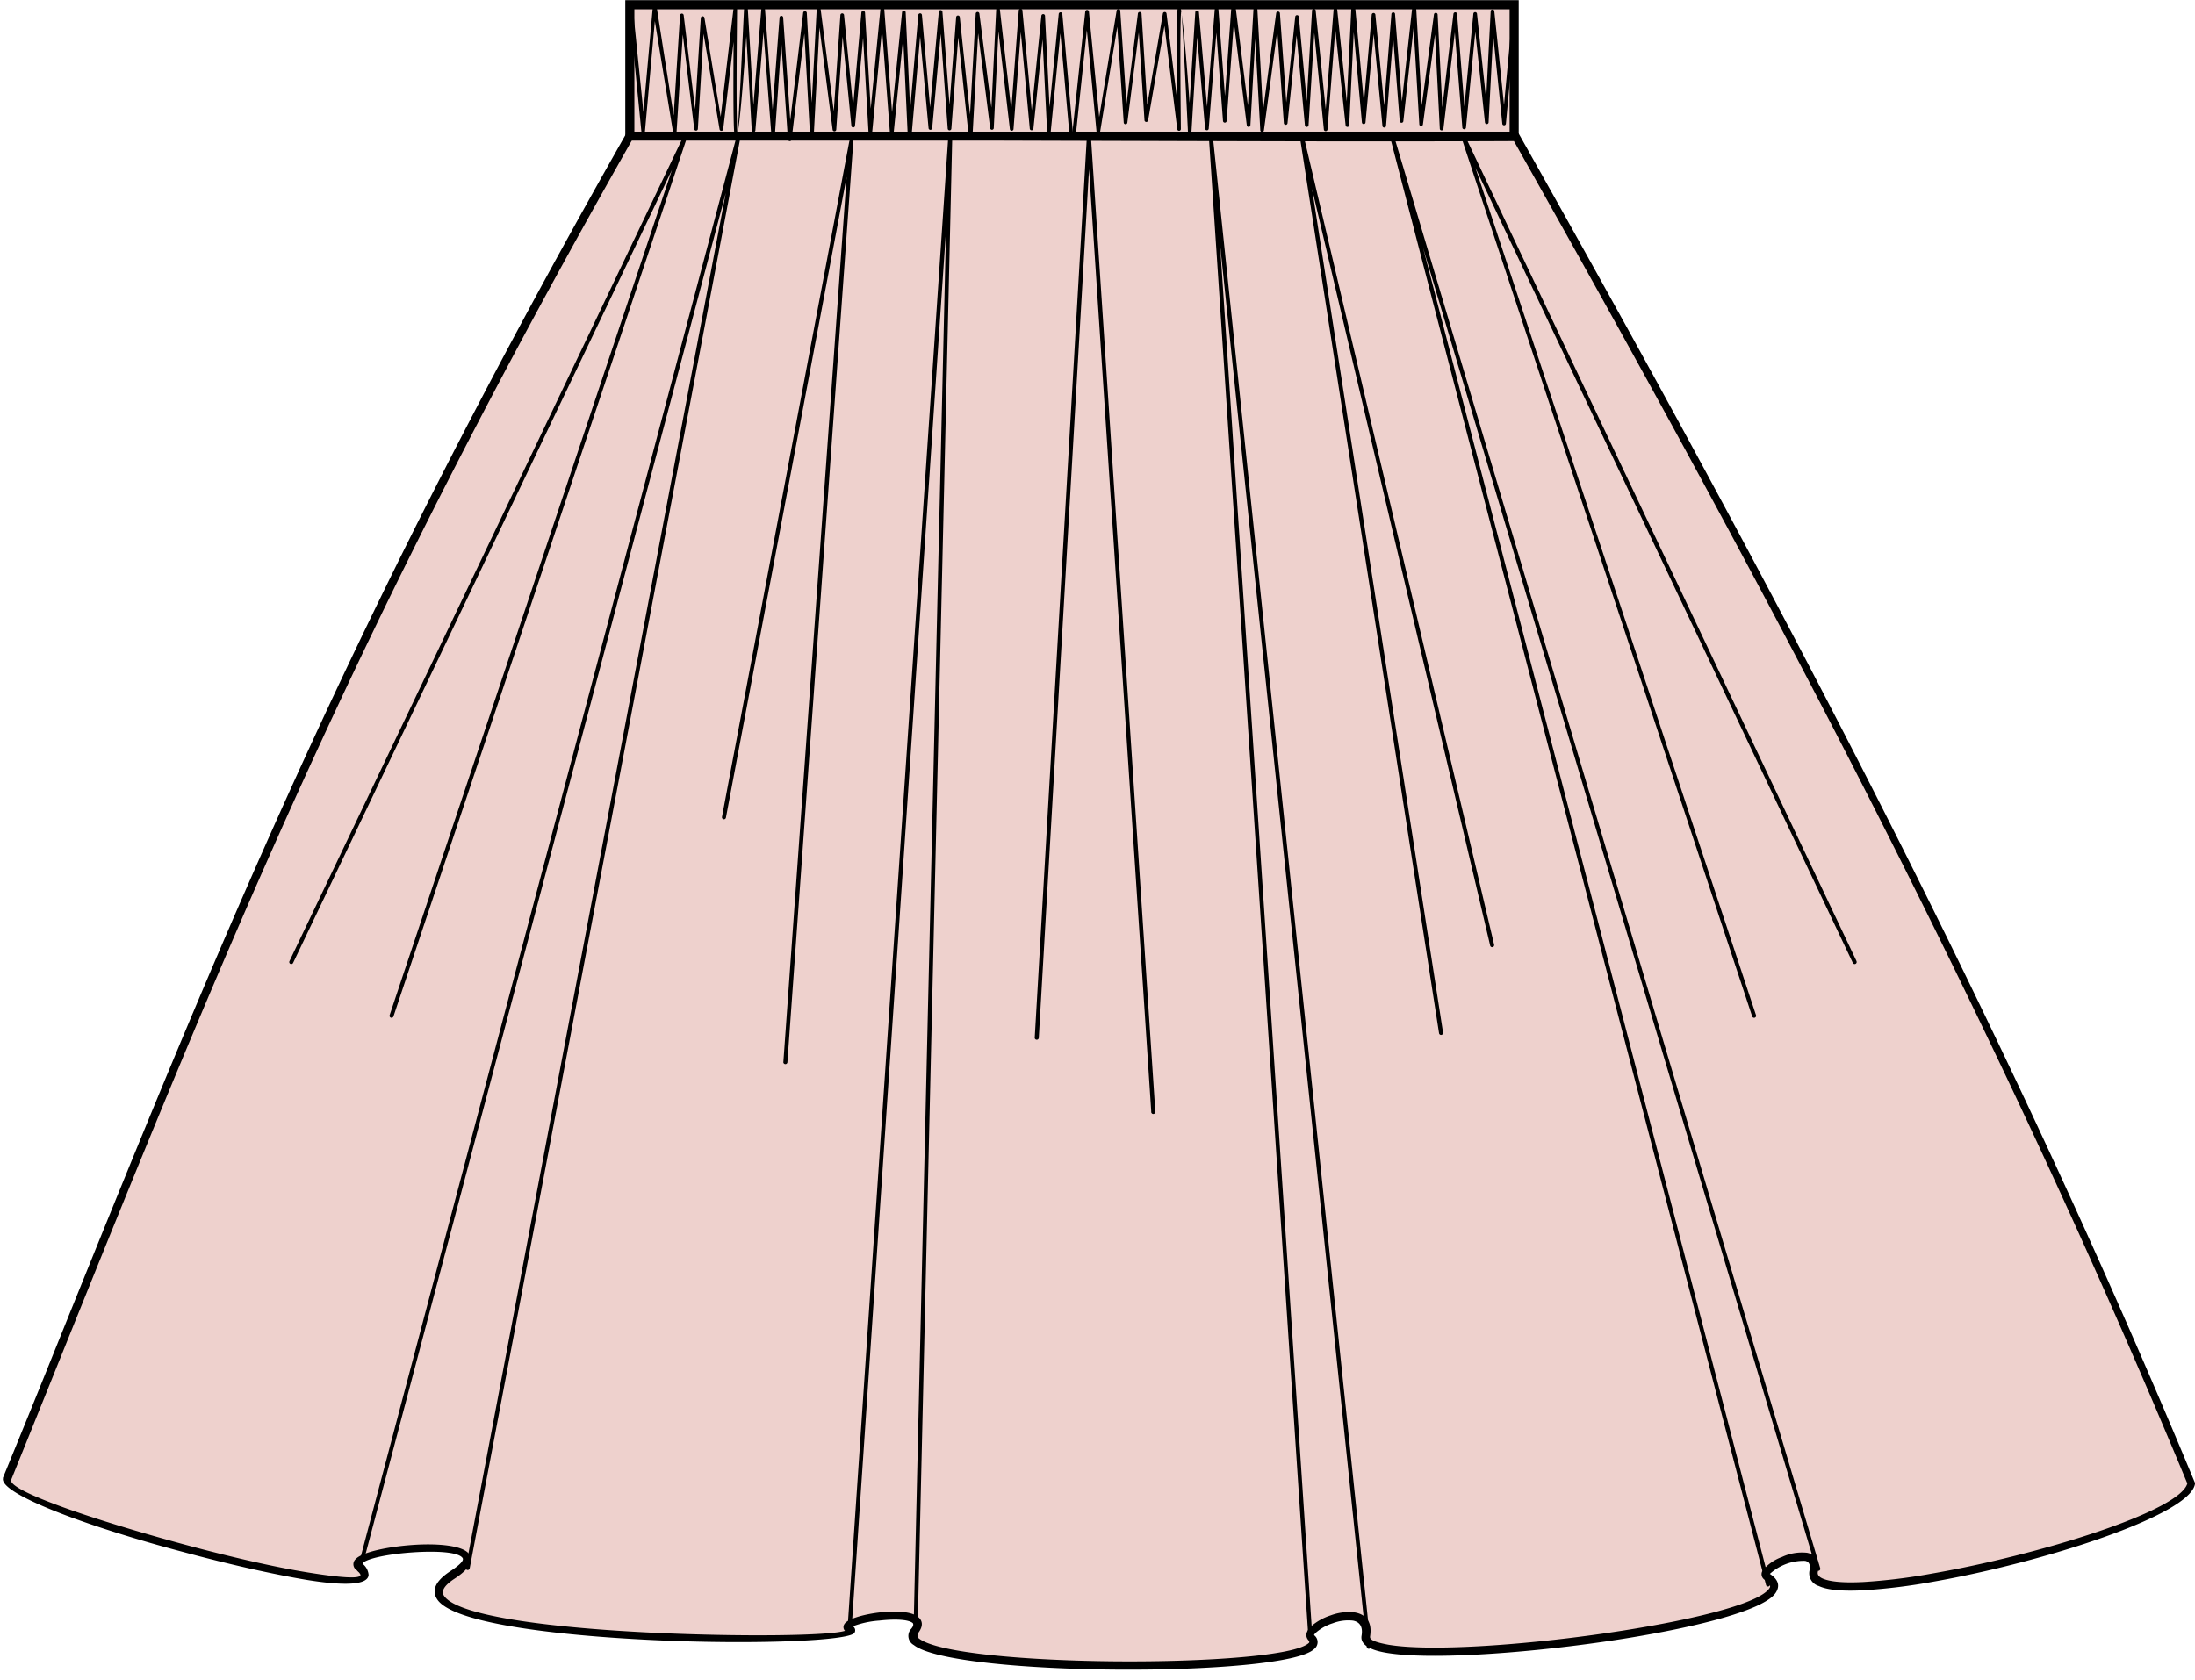 <svg xmlns="http://www.w3.org/2000/svg" viewBox="-0.52 -0.03 383.86 293.92"><title>Depositphotos_88224192_07</title><g data-name="Layer 2"><g data-name="Layer 1"><path d="M109.54 23.79C56.91 116.58 35 173.93.72 258.73c-1 5 71.48 24.45 61.57 15.35-3.43-3.14 27.66-6 16.32 1.43-18.44 12 75.26 12.77 69.44 9.45-3-1.71 15.18-4.47 11.37.32-6.12 7.69 75.85 7.94 69.38 1.19-1.93-2 10.69-7.32 9.5-.3-1.3 7.72 82.46-2.68 70.17-10.4-2.09-1.31 9.35-6.68 8.15-1-1.89 9 64.74-7 66-15.39-30-72.38-66.31-143.82-118-235.44-51.11.27-103.98-.42-155.08-.15z" fill="#eed1cd"/><path d="M110 24.5C61.4 110.14 39 165.6 8.83 240.51L1.41 258.9c-.18 2 15 7.11 30.31 11.25 7.84 2.12 15.7 3.94 21.61 4.89 5.48.89 9.15 1.18 9.19.45 0-.15-.21-.44-.7-.88a1.21 1.21 0 0 1-.11-1.93c1.08-1.18 5.54-2.14 9.92-2.45s8.91.08 9.92 1.64c.71 1.1.12 2.5-2.55 4.24-1.87 1.22-2.39 2.2-1.88 3 2.4 3.68 19.75 5.68 36.7 6.48 15.57.73 30.67.52 33.43-.34a.93.93 0 0 1-.09-1.19c.48-.84 3.15-1.65 5.94-2s5.72-.22 6.89.72c.87.69 1 1.65 0 2.94-.24.3-.15.59.2.87 3.23 2.56 19.08 3.89 34.77 4s31.05-1 33.4-3.21c.12-.11.11-.25 0-.41-.73-.77-.47-1.66.41-2.51a9.83 9.83 0 0 1 3.42-1.91 9 9 0 0 1 4.19-.52c1.88.32 3.15 1.54 2.69 4.26-.1.57 1.1 1 3.21 1.39 7 1.19 22.82.16 37.35-1.92s27.5-5.12 29.31-8c.26-.42 0-.88-.77-1.39a1.15 1.15 0 0 1-.34-1.79 7.69 7.69 0 0 1 3.29-2.25 8.23 8.23 0 0 1 4.4-.73c1.43.3 2.3 1.28 1.86 3.35-.1.48.2.86.82 1.14 1.35.61 3.87.79 7.16.62a100.7 100.7 0 0 0 12-1.48C356 272 380.69 264.35 382 259.47c-15-36.15-31.56-72-50.79-110.3S290 70.3 264.23 24.65c-25.44.13-51.29 0-77.14-.07s-51.7-.21-77.09-.08zM7.52 240c30.27-75.08 52.66-130.62 101.41-216.55l.2-.36h.41c25.57-.14 51.56 0 77.55.07s52 .21 77.54.07h.37l.21.36c25.84 45.83 47.83 86.59 67.12 125s35.9 74.41 50.93 110.59l.08.18v.19c-.82 5.46-26.52 13.73-45.8 17.11a102.57 102.57 0 0 1-12.17 1.5c-3.51.17-6.25 0-7.81-.75a2.31 2.31 0 0 1-1.63-2.72c.22-1.06-.14-1.55-.77-1.68a8.8 8.8 0 0 0-6.17 2.28c1.51 1 1.79 2.1 1.06 3.25-2 3.26-15.54 6.53-30.3 8.65s-30.61 3.12-37.78 1.91c-3-.5-4.64-1.48-4.38-3 .29-1.7-.44-2.45-1.53-2.64a7.58 7.58 0 0 0-3.49.46 8.35 8.35 0 0 0-2.9 1.59c-.27.26-.43.46-.37.51a1.51 1.51 0 0 1 0 2.41c-2.61 2.51-18.42 3.72-34.38 3.61s-32.16-1.54-35.64-4.31a1.81 1.81 0 0 1-.43-2.85c.39-.49.43-.79.24-1-.85-.68-3.41-.7-5.85-.42a16.13 16.13 0 0 0-4.61 1 .82.82 0 0 1 .29 1.12c-.82 1.44-17.81 2.11-35.16 1.29s-35.13-3-37.82-7.12c-1-1.53-.39-3.18 2.3-4.94 1.82-1.19 2.39-1.91 2.14-2.29-.7-1.07-4.63-1.27-8.65-1s-8 1-8.92 1.94a2.75 2.75 0 0 1 1.13 2c-.1 1.85-4.41 1.92-10.82.88-6-1-13.89-2.79-21.75-4.92C15.32 267.18-.52 261.39 0 258.6v-.13Q3.89 249 7.52 240z"/><path fill="#eed1cd" d="M109.63.8h154.64v22.98H109.63V.8z"/><path d="M109.63 0h155.44v24.57H108.83V0zm153.85 1.59H110.42V23h153.06z"/><path d="M109.45.7a.32.32 0 0 1 .63-.06L112 19.58 113.66 1a.32.32 0 0 1 .63 0l3 19.17 1.12-17.56a.32.32 0 0 1 .63 0l2 16.47 1-16a.32.32 0 0 1 .63 0l2.84 17.32 2.24-18.88a.32.32 0 0 1 .63.07c0 .74-.22 18.54.05 21.65l.07-.47c.27-3.32 1.11-21.52 1.11-21.58a.32.32 0 0 1 .63 0l1 17.15 1.38-16.77a.32.32 0 0 1 .64 0l1.33 17.58L135.81 3a.32.32 0 0 1 .63 0l1.24 18 2.26-18.81a.32.32 0 0 1 .63 0l.87 15.75.88-16.68a.32.32 0 0 1 .63 0l2.34 18.17 1.16-16.86a.32.32 0 0 1 .63 0l1.59 16 1.45-16.43a.32.32 0 0 1 .63 0l1 16.84 1.72-17.66a.32.32 0 0 1 .63 0l1.38 18.29 1.75-17.51a.32.32 0 0 1 .63 0l.79 17 1.42-16.48a.32.32 0 0 1 .64 0l1.43 16.12L163.66 2a.32.32 0 0 1 .63 0l1.24 16.28L166.69 3a.32.32 0 0 1 .64 0l1.79 17 1-17.68a.32.32 0 0 1 .63 0l2.11 16.48.84-17.26a.32.32 0 0 1 .63 0l2 17.64 1.31-17.37a.32.32 0 0 1 .64 0l1.63 17.46L181.6 2.7a.32.32 0 0 1 .63 0l.8 16 1.6-16.32a.32.32 0 0 1 .63 0L187.09 23a.32.32 0 1 1-.63 0l-1.54-17.2-1.69 17.21a.32.32 0 0 1-.63 0l-.8-16.15-1.6 15.64a.32.32 0 0 1-.63 0L178 5.58l-1.28 17a.32.32 0 0 1-.63 0l-2-17.11-.82 16.94a.32.32 0 0 1-.63 0l-2.1-16.61-1 18.18a.32.32 0 0 1-.63 0l-1.85-17.47-1.21 16a.32.32 0 0 1-.63 0L164 5.89l-1.5 16.53a.32.32 0 0 1-.63 0l-1.48-16.07L158.87 24a.32.32 0 0 1-.63 0l-.81-17.43-1.68 16.78a.32.32 0 0 1-.63 0L153.73 5.1 152 23.19a.32.32 0 0 1-.63 0l-.95-16.6L149 22a.32.32 0 0 1-.63 0l-1.53-15.62-1.12 16.3a.32.32 0 0 1-.63 0l-2.31-17.89-1 19.06a.32.32 0 0 1-.63 0l-1-18-2.24 18.54a.32.32 0 0 1-.63 0l-1.16-16.88L135 23.46a.32.32 0 0 1-.63 0L133 5.59l-1.42 17.22a.32.32 0 0 1-.63 0L130 6.3c-.35 5.2-.92 13-1.42 16.42 0 .43-.06.61-.07.47-.25 1.55-.47 1.88-.63 0-.18-2-.15-10.17-.11-15.9l-1.82 15.31a.32.32 0 0 1-.63 0l-2.8-16.71-1 16.67a.32.32 0 0 1-.63 0l-2-16.56-1.09 17a.32.32 0 0 1-.63 0L114 3.66l-1.73 19.28a.32.32 0 0 1-.63 0zm33.55.55zm22.9 21.29z"/><path d="M187 23.3a.31.31 0 0 0 .29.33.32.32 0 0 0 .35-.27l1.91-18.13L191.24 23a.31.31 0 0 0 .34.28.31.31 0 0 0 .29-.26l3-18.36L196 21.44a.32.32 0 0 0 .63 0l2-15.77 1 15.37a.32.32 0 0 0 .63 0l2.86-16.54 2.24 18.08a.32.32 0 0 0 .35.27.31.31 0 0 0 .28-.33c0-.7-.22-17.75.05-20.73a1.06 1.06 0 0 0 .07.45c.27 3.18 1.11 20.61 1.11 20.66a.31.31 0 0 0 .33.29.31.31 0 0 0 .3-.29l1-16.42 1.38 16a.32.32 0 0 0 .34.28.31.31 0 0 0 .29-.29l1.34-16.78 1.16 15.47a.32.32 0 0 0 .63 0l1.27-17.26 2.26 18a.32.32 0 0 0 .35.27.31.31 0 0 0 .28-.3L219 6.79l.88 16a.32.32 0 0 0 .63 0l2.34-17.4L224 21.52a.31.31 0 0 0 .34.28.31.31 0 0 0 .3-.29l1.59-15.35 1.45 15.73a.32.32 0 0 0 .35.28.31.31 0 0 0 .29-.31l1-16.13L231 22.65a.32.32 0 0 0 .63 0L233 5.14l1.8 16.76a.31.31 0 0 0 .34.27.31.31 0 0 0 .29-.29l.79-16.26 1.43 15.77a.31.31 0 0 0 .34.28.31.31 0 0 0 .29-.3l1.43-15.44L241.24 22a.31.31 0 0 0 .34.28.31.31 0 0 0 .29-.28l1.24-15.58 1.15 14.71a.32.32 0 0 0 .64 0l1.79-16.3 1 16.92a.32.32 0 0 0 .63 0L250.43 6l.84 16.52a.32.32 0 0 0 .63 0l2-16.89 1.31 16.63a.32.32 0 0 0 .64 0l1.63-16.72 1.69 15.87a.32.32 0 0 0 .63 0L260.6 6l1.6 15.62a.31.31 0 0 0 .34.27.31.31 0 0 0 .29-.29l1.84-19.71a.31.31 0 0 0-.29-.33.31.31 0 0 0-.34.28l-1.54 16.49-1.7-16.44a.32.32 0 0 0-.63 0l-.8 15.46-1.6-15a.32.32 0 0 0-.63 0l-1.57 16.25-1.28-16.22a.32.32 0 0 0-.63 0l-1.95 16.35-.82-16.22a.31.31 0 0 0-.28-.29.32.32 0 0 0-.36.26l-2.13 15.92-1-17.4a.32.32 0 0 0-.64 0l-1.84 16.73-1.2-15.32a.31.31 0 0 0-.29-.28.32.32 0 0 0-.34.28l-1.27 16L240 2.51a.32.32 0 0 0-.63 0L238 17.89 236.45 1a.32.32 0 0 0-.63 0L235 17.71l-1.67-16.07a.32.32 0 0 0-.63 0l-1.38 17.45-1.76-17.32a.32.32 0 0 0-.63 0L228 17.66l-1.38-14.78a.32.32 0 0 0-.63 0l-1.56 15-1.12-15.62a.33.33 0 0 0-.65 0l-2.31 17.15-1-18.25a.32.32 0 0 0-.64 0l-1 17.25L215.49.62a.32.32 0 0 0-.63 0l-1.16 16.14-1.15-15.24a.32.32 0 0 0-.63 0l-1.35 17.11-1.42-16.5a.32.32 0 0 0-.64 0l-1 15.81c-.35-5-.92-12.41-1.42-15.72 0-.41-.06-.59-.07-.45-.25-1.48-.47-1.8-.63 0-.18 1.93-.15 9.74-.11 15.22l-1.8-14.66a.31.31 0 0 0-.26-.26.32.32 0 0 0-.37.25l-2.74 16-1-16a.32.32 0 0 0-.63 0l-2 15.81-1.09-16.3a.31.31 0 0 0-.27-.28.32.32 0 0 0-.36.25l-3.05 18.65L189.91 2a.31.31 0 0 0-.29-.29.32.32 0 0 0-.35.27zm33.52-.53zm22.92-20.38z"/><path d="M62.66 274.67a.35.35 0 0 1-.68-.18L128.25 24a.35.35 0 1 1 .69.15L81.62 274.33a.36.36 0 0 1-.41.28.35.35 0 0 1-.28-.41l45.48-240.51-63.76 241z"/><path d="M50.74 168.41a.35.35 0 0 1-.64-.3l68.72-143.92a.36.36 0 1 1 .65.29L68.29 177.77a.35.35 0 0 1-.67-.22L117 29.67z"/><path d="M148.38 285.26a.36.36 0 1 1-.71 0l17.62-261a.36.36 0 1 1 .71 0l-6.1 263a.36.36 0 1 1-.71 0l5.73-247-16.54 245z"/><path d="M229 286.57a.35.35 0 1 1-.7 0L210.9 24.14a.36.36 0 1 1 .71 0L239.2 288a.35.35 0 1 1-.7.07L212.84 42.69z"/><path d="M309 277a.36.36 0 1 1-.69.18L242.59 24a.35.35 0 1 1 .68-.19L317.8 274.3a.35.35 0 0 1-.68.2L248.31 43.19z"/><path d="M126.43 143a.35.35 0 1 1-.69-.13L148 24.73a.35.35 0 1 1 .7.09l-11.52 161a.36.36 0 0 1-.71 0l11.07-154.91z"/><path d="M181.14 181.55a.36.36 0 0 1-.71 0l9.12-157.68a.36.36 0 1 1 .71 0l11.26 170.55a.36.36 0 1 1-.71 0L189.93 29.58l-8.79 152z"/><path d="M251.84 180.6a.35.35 0 1 1-.7.11l-24.31-156.6a.35.35 0 0 1 .69-.13l33.25 141.24a.35.35 0 0 1-.69.16L228.93 33z"/><path d="M324.14 168.11a.35.35 0 0 1-.64.3l-66-139.09 49.07 148.23a.35.35 0 0 1-.67.22L255.07 24.09a.35.35 0 1 1 .66-.26l68.42 144.28z"/></g></g></svg>